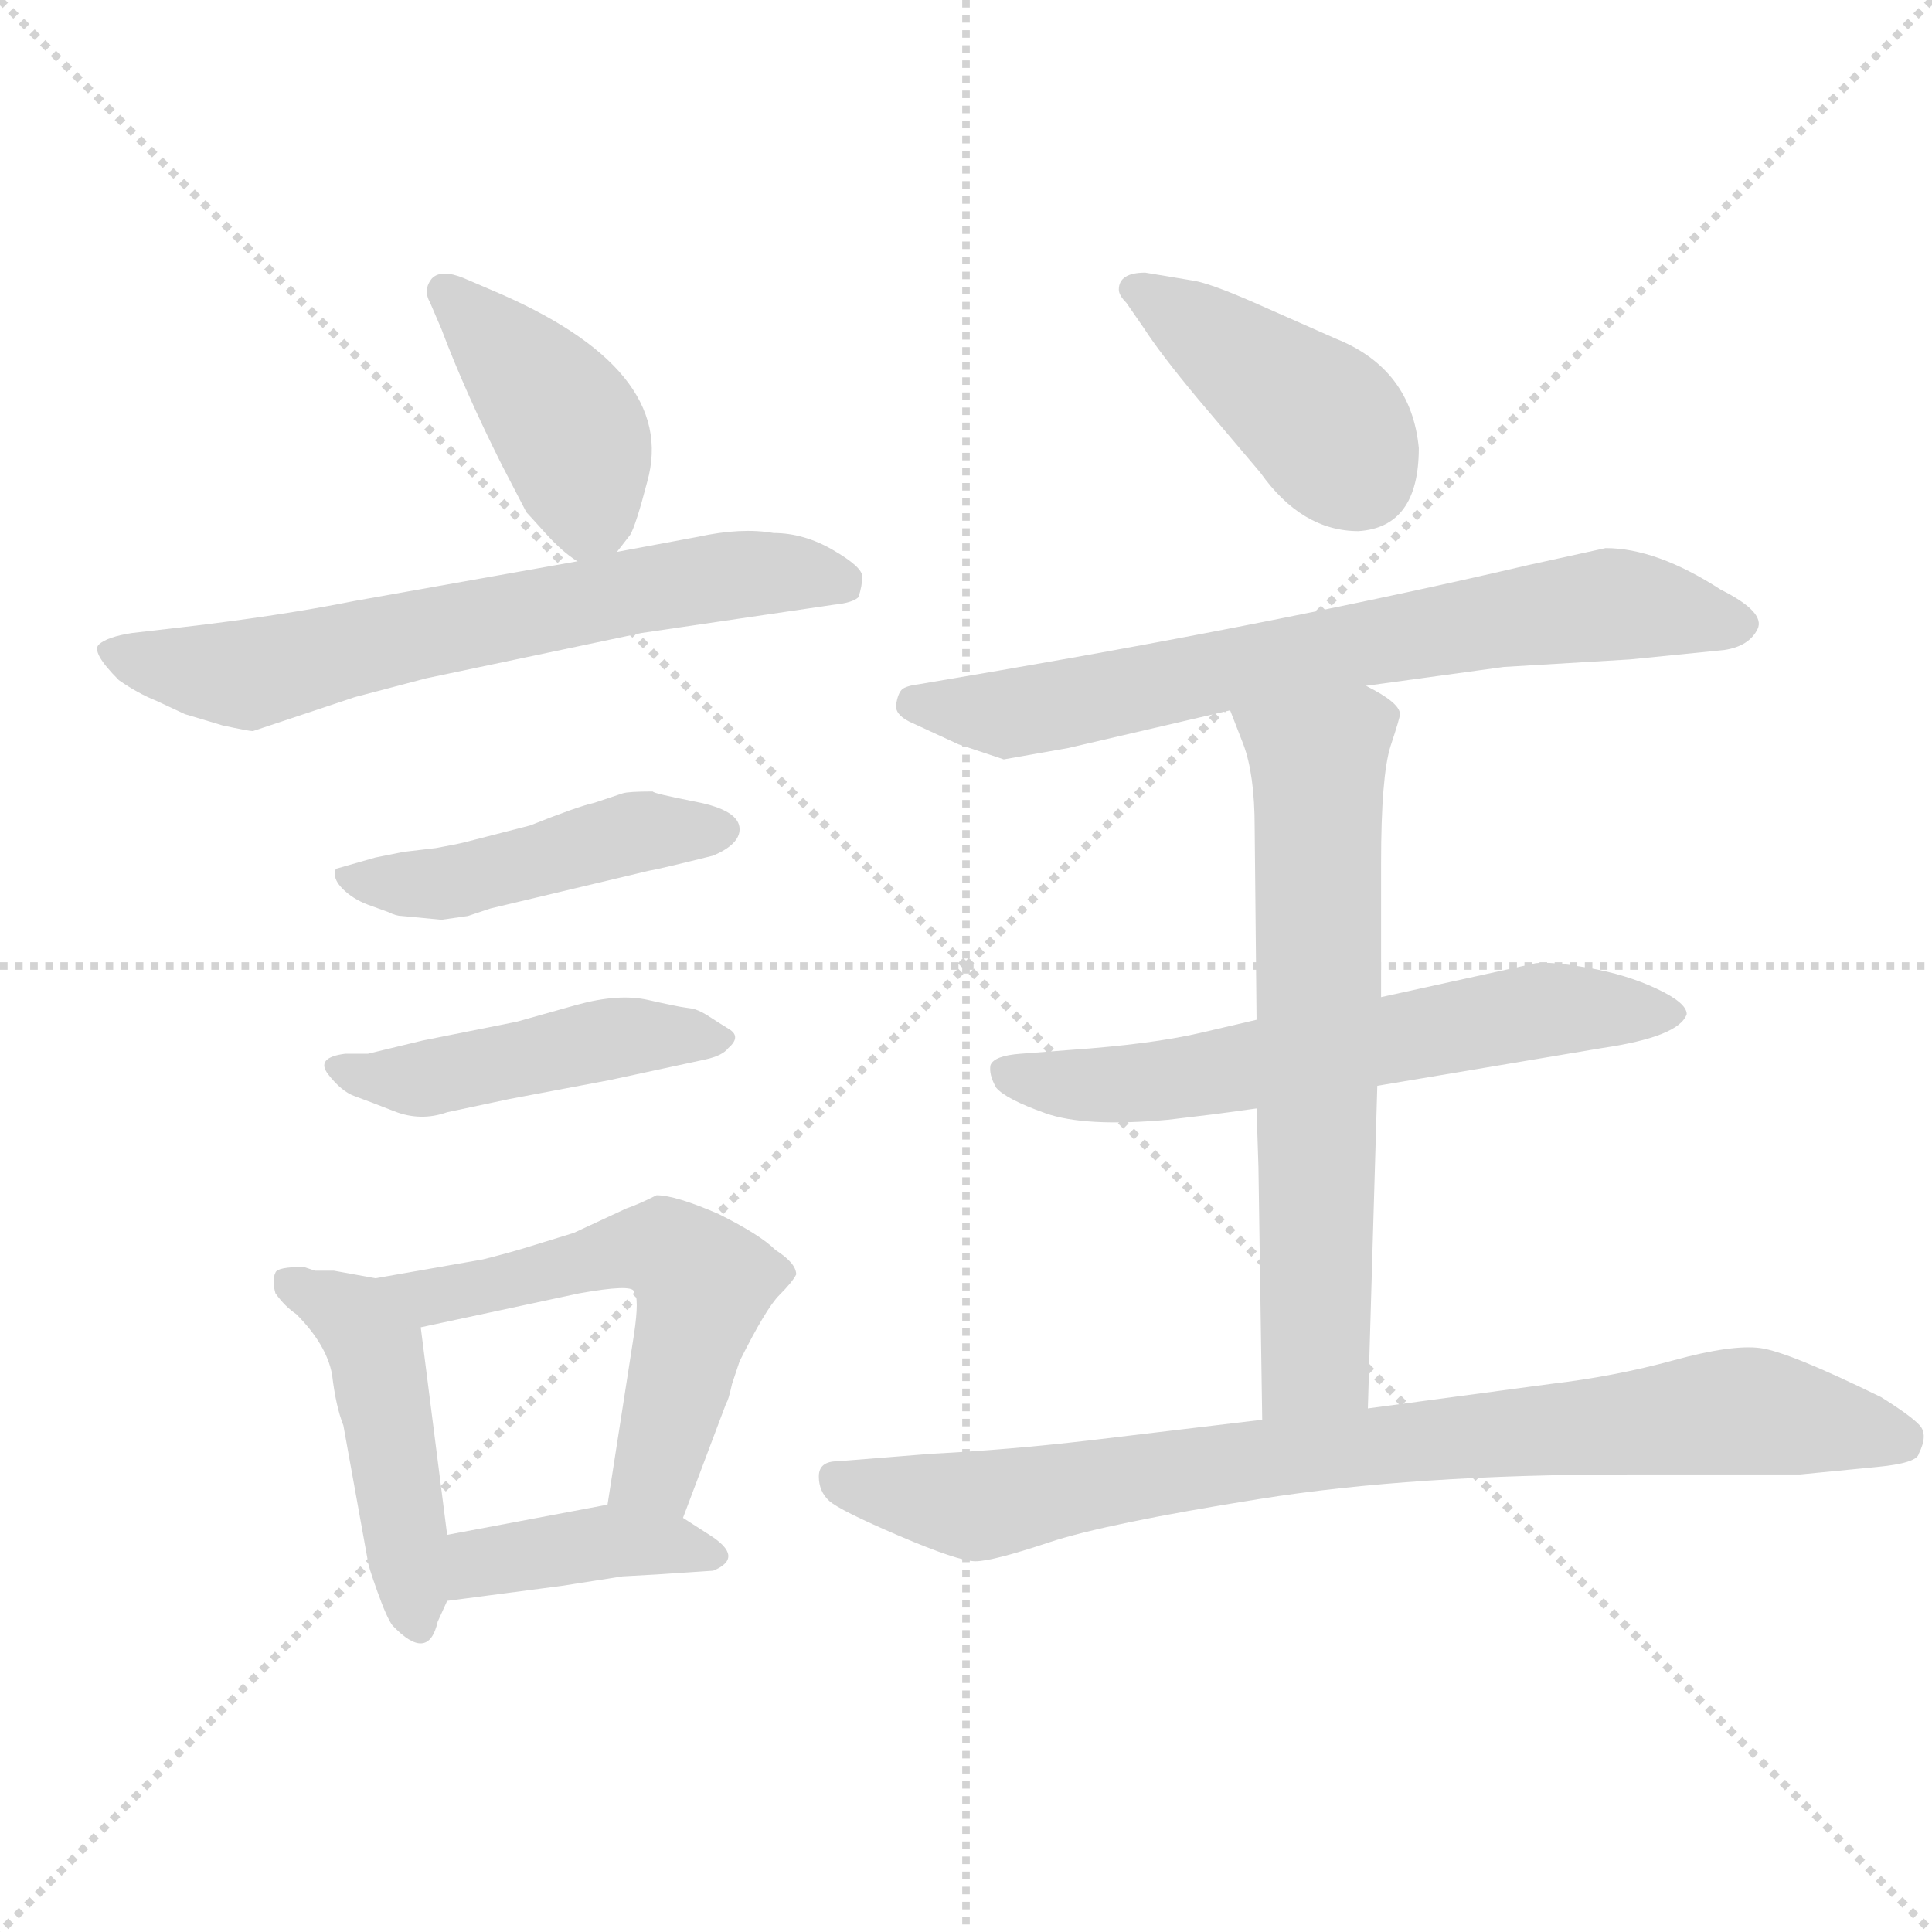 <svg xmlns="http://www.w3.org/2000/svg" version="1.1" viewBox="0 0 1024 1024">
  <g stroke="lightgray" stroke-dasharray="1,1" stroke-width="1" transform="scale(4, 4)">
    <line x1="0" y1="0" x2="256" y2="256" />
    <line x1="256" y1="0" x2="0" y2="256" />
    <line x1="128" y1="0" x2="128" y2="256" />
    <line x1="0" y1="128" x2="256" y2="128" />
  </g>
  <g transform="scale(1.0, -1.0) translate(0.0, -841.50)">
    <style type="text/css">
      
        @keyframes keyframes0 {
          from {
            stroke: blue;
            stroke-dashoffset: 414;
            stroke-width: 128;
          }
          57% {
            animation-timing-function: step-end;
            stroke: blue;
            stroke-dashoffset: 0;
            stroke-width: 128;
          }
          to {
            stroke: black;
            stroke-width: 1024;
          }
        }
        #make-me-a-hanzi-animation-0 {
          animation: keyframes0 0.587s both;
          animation-delay: 0s;
          animation-timing-function: linear;
        }
      
        @keyframes keyframes1 {
          from {
            stroke: blue;
            stroke-dashoffset: 651;
            stroke-width: 128;
          }
          68% {
            animation-timing-function: step-end;
            stroke: blue;
            stroke-dashoffset: 0;
            stroke-width: 128;
          }
          to {
            stroke: black;
            stroke-width: 1024;
          }
        }
        #make-me-a-hanzi-animation-1 {
          animation: keyframes1 0.78s both;
          animation-delay: 0.587s;
          animation-timing-function: linear;
        }
      
        @keyframes keyframes2 {
          from {
            stroke: blue;
            stroke-dashoffset: 457;
            stroke-width: 128;
          }
          60% {
            animation-timing-function: step-end;
            stroke: blue;
            stroke-dashoffset: 0;
            stroke-width: 128;
          }
          to {
            stroke: black;
            stroke-width: 1024;
          }
        }
        #make-me-a-hanzi-animation-2 {
          animation: keyframes2 0.622s both;
          animation-delay: 1.367s;
          animation-timing-function: linear;
        }
      
        @keyframes keyframes3 {
          from {
            stroke: blue;
            stroke-dashoffset: 453;
            stroke-width: 128;
          }
          60% {
            animation-timing-function: step-end;
            stroke: blue;
            stroke-dashoffset: 0;
            stroke-width: 128;
          }
          to {
            stroke: black;
            stroke-width: 1024;
          }
        }
        #make-me-a-hanzi-animation-3 {
          animation: keyframes3 0.619s both;
          animation-delay: 1.989s;
          animation-timing-function: linear;
        }
      
        @keyframes keyframes4 {
          from {
            stroke: blue;
            stroke-dashoffset: 459;
            stroke-width: 128;
          }
          60% {
            animation-timing-function: step-end;
            stroke: blue;
            stroke-dashoffset: 0;
            stroke-width: 128;
          }
          to {
            stroke: black;
            stroke-width: 1024;
          }
        }
        #make-me-a-hanzi-animation-4 {
          animation: keyframes4 0.624s both;
          animation-delay: 2.607s;
          animation-timing-function: linear;
        }
      
        @keyframes keyframes5 {
          from {
            stroke: blue;
            stroke-dashoffset: 556;
            stroke-width: 128;
          }
          64% {
            animation-timing-function: step-end;
            stroke: blue;
            stroke-dashoffset: 0;
            stroke-width: 128;
          }
          to {
            stroke: black;
            stroke-width: 1024;
          }
        }
        #make-me-a-hanzi-animation-5 {
          animation: keyframes5 0.702s both;
          animation-delay: 3.231s;
          animation-timing-function: linear;
        }
      
        @keyframes keyframes6 {
          from {
            stroke: blue;
            stroke-dashoffset: 397;
            stroke-width: 128;
          }
          56% {
            animation-timing-function: step-end;
            stroke: blue;
            stroke-dashoffset: 0;
            stroke-width: 128;
          }
          to {
            stroke: black;
            stroke-width: 1024;
          }
        }
        #make-me-a-hanzi-animation-6 {
          animation: keyframes6 0.573s both;
          animation-delay: 3.933s;
          animation-timing-function: linear;
        }
      
        @keyframes keyframes7 {
          from {
            stroke: blue;
            stroke-dashoffset: 412;
            stroke-width: 128;
          }
          57% {
            animation-timing-function: step-end;
            stroke: blue;
            stroke-dashoffset: 0;
            stroke-width: 128;
          }
          to {
            stroke: black;
            stroke-width: 1024;
          }
        }
        #make-me-a-hanzi-animation-7 {
          animation: keyframes7 0.585s both;
          animation-delay: 4.506s;
          animation-timing-function: linear;
        }
      
        @keyframes keyframes8 {
          from {
            stroke: blue;
            stroke-dashoffset: 698;
            stroke-width: 128;
          }
          69% {
            animation-timing-function: step-end;
            stroke: blue;
            stroke-dashoffset: 0;
            stroke-width: 128;
          }
          to {
            stroke: black;
            stroke-width: 1024;
          }
        }
        #make-me-a-hanzi-animation-8 {
          animation: keyframes8 0.818s both;
          animation-delay: 5.092s;
          animation-timing-function: linear;
        }
      
        @keyframes keyframes9 {
          from {
            stroke: blue;
            stroke-dashoffset: 615;
            stroke-width: 128;
          }
          67% {
            animation-timing-function: step-end;
            stroke: blue;
            stroke-dashoffset: 0;
            stroke-width: 128;
          }
          to {
            stroke: black;
            stroke-width: 1024;
          }
        }
        #make-me-a-hanzi-animation-9 {
          animation: keyframes9 0.75s both;
          animation-delay: 5.91s;
          animation-timing-function: linear;
        }
      
        @keyframes keyframes10 {
          from {
            stroke: blue;
            stroke-dashoffset: 651;
            stroke-width: 128;
          }
          68% {
            animation-timing-function: step-end;
            stroke: blue;
            stroke-dashoffset: 0;
            stroke-width: 128;
          }
          to {
            stroke: black;
            stroke-width: 1024;
          }
        }
        #make-me-a-hanzi-animation-10 {
          animation: keyframes10 0.78s both;
          animation-delay: 6.66s;
          animation-timing-function: linear;
        }
      
        @keyframes keyframes11 {
          from {
            stroke: blue;
            stroke-dashoffset: 824;
            stroke-width: 128;
          }
          73% {
            animation-timing-function: step-end;
            stroke: blue;
            stroke-dashoffset: 0;
            stroke-width: 128;
          }
          to {
            stroke: black;
            stroke-width: 1024;
          }
        }
        #make-me-a-hanzi-animation-11 {
          animation: keyframes11 0.921s both;
          animation-delay: 7.44s;
          animation-timing-function: linear;
        }
      
    </style>
    
      <path d="M 327 549 L 334 558 Q 337 563 343 586 Q 360 646 260 688 L 246 694 Q 234 699 229 694 Q 224 688 228 681 L 234 667 Q 246 635 266 595 L 279 570 Q 280 569 289 559 Q 298 549 306 544 C 317 536 317 536 327 549 Z" fill="lightgray" />
    
      <path d="M 118 457 Q 132 454 134 454 L 188 472 L 226 482 L 340 506 L 442 521 Q 452 522 455 525 Q 457 531 457 536 Q 457 541 441.5 550 Q 426 559 410 559 Q 393 562 370 557 L 327 549 L 306 544 L 188 523 Q 148 515 96 509 L 70 506 Q 57 504 52.5 500 Q 48 496 63 481 Q 73 474 83 470 L 98 463 L 118 457 Z" fill="lightgray" />
    
      <path d="M 234 354 L 248 356 L 260 360 L 344 380 Q 350 381 378 388 Q 392 394 392 402 Q 392 412 369 416.5 Q 346 421 346 422 Q 333 422 330 421 L 315 416 Q 306 414 281 404 L 246 395 Q 242 394 231 392 L 214 390 L 199 387 L 178 381 Q 176 376 181.5 370.5 Q 187 365 195 362 L 206 358 Q 210 356 213 356 L 234 354 Z" fill="lightgray" />
    
      <path d="M 195 283 L 183 283 Q 167 281 174 272 Q 181 263 188 260.5 Q 195 258 209 252.5 Q 223 247 237 252 L 270 259 L 323 269 L 374 280 Q 383 282 386 286 Q 393 292 386.5 296 Q 380 300 377 302 Q 374 304 372 305 Q 370 306 368.5 306.5 Q 367 307 363 307.5 Q 359 308 343.5 311.5 Q 328 315 306 309 L 274 300 L 224 290 L 195 283 Z" fill="lightgray" />
    
      <path d="M 161 170 Q 147 170 146 167 Q 144 163 146 156 Q 151 149 157 145 Q 173 129 176 113 Q 178 96 182 86 L 195 14 Q 195 12 200 -2 Q 205 -16 208 -20 Q 227 -40 232 -18 L 237 -7 L 237 28 L 223 138 C 220 160 220 160 199 164 L 177 168 Q 172 168 167 168 L 161 170 Z" fill="lightgray" />
    
      <path d="M 362 37 L 385 98 Q 386 99 388 108 L 392 120 Q 406 148 413 155 Q 420 162 422 166 Q 422 172 411 179 Q 403 187 381 198 Q 358 208 348 208 Q 338 203 332 201 L 304 188 L 278 180 Q 268 177 256 174 L 199 164 C 169 159 194 132 223 138 L 307 156 Q 335 161 336 157 Q 339 154 336 134 L 322 44 C 317 14 351 9 362 37 Z" fill="lightgray" />
    
      <path d="M 237 -7 L 298 1 L 330 6 L 348 7 L 378 9 Q 395 16 376 28 L 362 37 C 345 48 345 48 322 44 L 237 28 C 208 22 207 -11 237 -7 Z" fill="lightgray" />
    
      <path d="M 752 604 Q 748 646 708 662 L 665 681 Q 640 692 631 693 L 607 697 Q 593 697 593 688 Q 593 685 597 681 L 606 668 Q 615 654 635 630 L 668 591 Q 690 560 720 560 Q 752 562 752 604 Z" fill="lightgray" />
    
      <path d="M 724 478 L 797 488 L 864 492 L 914 497 Q 927 499 931.5 508 Q 936 517 912 529 Q 878 551 851 551 L 810 542 Q 686 513 529 486 L 488 479 Q 480 478 478 476 Q 476 474 475 468.5 Q 474 463 482 459 L 508 447 L 532 439 L 566 445 L 652 465 L 724 478 Z" fill="lightgray" />
    
      <path d="M 666 301 L 636 294 Q 610 288 567 285 L 541 283 Q 527 282 525 277 Q 524 272 528 265 Q 533 259 554 251.5 Q 575 244 619 248 L 644 251 L 666 254 L 730 266 L 849 286 Q 890 292 894 304 Q 894 310 878 317.5 Q 862 325 842 328.5 Q 822 332 814 331 L 732 313 L 666 301 Z" fill="lightgray" />
    
      <path d="M 732 313 L 732 384 Q 732 430 737 446 Q 742 461 742 463 Q 742 469 724 478 C 698 493 641 493 652 465 L 659 447 Q 665 431 665 403 L 666 301 L 666 254 L 667 223 L 669 89 C 669 59 724 65 725 95 L 730 266 L 732 313 Z" fill="lightgray" />
    
      <path d="M 669 89 L 577 78 Q 534 73 494 71 L 444 67 Q 434 67 434 59 Q 434 51 439.5 46 Q 445 41 476.5 27.5 Q 508 14 517 14 Q 526 14 556 24 Q 586 34 667.5 47 Q 749 60 863 60 L 954 60 L 995 64 Q 1016 66 1017 71 Q 1022 81 1017.5 86 Q 1013 91 997 101 Q 948 125 933 127 Q 918 129 887 120.5 Q 856 112 822 108 L 725 95 L 669 89 Z" fill="lightgray" />
    
    
      <clipPath id="make-me-a-hanzi-clip-0">
        <path d="M 327 549 L 334 558 Q 337 563 343 586 Q 360 646 260 688 L 246 694 Q 234 699 229 694 Q 224 688 228 681 L 234 667 Q 246 635 266 595 L 279 570 Q 280 569 289 559 Q 298 549 306 544 C 317 536 317 536 327 549 Z" />
      </clipPath>
      <path clip-path="url(#make-me-a-hanzi-clip-0)" d="M 236 687 L 300 617 L 312 572 L 309 556" fill="none" id="make-me-a-hanzi-animation-0" stroke-dasharray="286 572" stroke-linecap="round" />
    
      <clipPath id="make-me-a-hanzi-clip-1">
        <path d="M 118 457 Q 132 454 134 454 L 188 472 L 226 482 L 340 506 L 442 521 Q 452 522 455 525 Q 457 531 457 536 Q 457 541 441.5 550 Q 426 559 410 559 Q 393 562 370 557 L 327 549 L 306 544 L 188 523 Q 148 515 96 509 L 70 506 Q 57 504 52.5 500 Q 48 496 63 481 Q 73 474 83 470 L 98 463 L 118 457 Z" />
      </clipPath>
      <path clip-path="url(#make-me-a-hanzi-clip-1)" d="M 58 497 L 129 484 L 367 534 L 421 538 L 446 532" fill="none" id="make-me-a-hanzi-animation-1" stroke-dasharray="523 1046" stroke-linecap="round" />
    
      <clipPath id="make-me-a-hanzi-clip-2">
        <path d="M 234 354 L 248 356 L 260 360 L 344 380 Q 350 381 378 388 Q 392 394 392 402 Q 392 412 369 416.5 Q 346 421 346 422 Q 333 422 330 421 L 315 416 Q 306 414 281 404 L 246 395 Q 242 394 231 392 L 214 390 L 199 387 L 178 381 Q 176 376 181.5 370.5 Q 187 365 195 362 L 206 358 Q 210 356 213 356 L 234 354 Z" />
      </clipPath>
      <path clip-path="url(#make-me-a-hanzi-clip-2)" d="M 185 377 L 238 373 L 329 399 L 382 402" fill="none" id="make-me-a-hanzi-animation-2" stroke-dasharray="329 658" stroke-linecap="round" />
    
      <clipPath id="make-me-a-hanzi-clip-3">
        <path d="M 195 283 L 183 283 Q 167 281 174 272 Q 181 263 188 260.5 Q 195 258 209 252.5 Q 223 247 237 252 L 270 259 L 323 269 L 374 280 Q 383 282 386 286 Q 393 292 386.5 296 Q 380 300 377 302 Q 374 304 372 305 Q 370 306 368.5 306.5 Q 367 307 363 307.5 Q 359 308 343.5 311.5 Q 328 315 306 309 L 274 300 L 224 290 L 195 283 Z" />
      </clipPath>
      <path clip-path="url(#make-me-a-hanzi-clip-3)" d="M 183 274 L 220 269 L 317 290 L 377 291" fill="none" id="make-me-a-hanzi-animation-3" stroke-dasharray="325 650" stroke-linecap="round" />
    
      <clipPath id="make-me-a-hanzi-clip-4">
        <path d="M 161 170 Q 147 170 146 167 Q 144 163 146 156 Q 151 149 157 145 Q 173 129 176 113 Q 178 96 182 86 L 195 14 Q 195 12 200 -2 Q 205 -16 208 -20 Q 227 -40 232 -18 L 237 -7 L 237 28 L 223 138 C 220 160 220 160 199 164 L 177 168 Q 172 168 167 168 L 161 170 Z" />
      </clipPath>
      <path clip-path="url(#make-me-a-hanzi-clip-4)" d="M 155 162 L 179 149 L 199 125 L 220 -18" fill="none" id="make-me-a-hanzi-animation-4" stroke-dasharray="331 662" stroke-linecap="round" />
    
      <clipPath id="make-me-a-hanzi-clip-5">
        <path d="M 362 37 L 385 98 Q 386 99 388 108 L 392 120 Q 406 148 413 155 Q 420 162 422 166 Q 422 172 411 179 Q 403 187 381 198 Q 358 208 348 208 Q 338 203 332 201 L 304 188 L 278 180 Q 268 177 256 174 L 199 164 C 169 159 194 132 223 138 L 307 156 Q 335 161 336 157 Q 339 154 336 134 L 322 44 C 317 14 351 9 362 37 Z" />
      </clipPath>
      <path clip-path="url(#make-me-a-hanzi-clip-5)" d="M 207 163 L 229 154 L 333 180 L 362 173 L 373 161 L 355 88 L 348 63 L 330 50" fill="none" id="make-me-a-hanzi-animation-5" stroke-dasharray="428 856" stroke-linecap="round" />
    
      <clipPath id="make-me-a-hanzi-clip-6">
        <path d="M 237 -7 L 298 1 L 330 6 L 348 7 L 378 9 Q 395 16 376 28 L 362 37 C 345 48 345 48 322 44 L 237 28 C 208 22 207 -11 237 -7 Z" />
      </clipPath>
      <path clip-path="url(#make-me-a-hanzi-clip-6)" d="M 244 -1 L 255 13 L 304 22 L 326 25 L 377 18" fill="none" id="make-me-a-hanzi-animation-6" stroke-dasharray="269 538" stroke-linecap="round" />
    
      <clipPath id="make-me-a-hanzi-clip-7">
        <path d="M 752 604 Q 748 646 708 662 L 665 681 Q 640 692 631 693 L 607 697 Q 593 697 593 688 Q 593 685 597 681 L 606 668 Q 615 654 635 630 L 668 591 Q 690 560 720 560 Q 752 562 752 604 Z" />
      </clipPath>
      <path clip-path="url(#make-me-a-hanzi-clip-7)" d="M 601 688 L 697 622 L 720 590" fill="none" id="make-me-a-hanzi-animation-7" stroke-dasharray="284 568" stroke-linecap="round" />
    
      <clipPath id="make-me-a-hanzi-clip-8">
        <path d="M 724 478 L 797 488 L 864 492 L 914 497 Q 927 499 931.5 508 Q 936 517 912 529 Q 878 551 851 551 L 810 542 Q 686 513 529 486 L 488 479 Q 480 478 478 476 Q 476 474 475 468.5 Q 474 463 482 459 L 508 447 L 532 439 L 566 445 L 652 465 L 724 478 Z" />
      </clipPath>
      <path clip-path="url(#make-me-a-hanzi-clip-8)" d="M 485 469 L 533 463 L 850 521 L 921 511" fill="none" id="make-me-a-hanzi-animation-8" stroke-dasharray="570 1140" stroke-linecap="round" />
    
      <clipPath id="make-me-a-hanzi-clip-9">
        <path d="M 666 301 L 636 294 Q 610 288 567 285 L 541 283 Q 527 282 525 277 Q 524 272 528 265 Q 533 259 554 251.5 Q 575 244 619 248 L 644 251 L 666 254 L 730 266 L 849 286 Q 890 292 894 304 Q 894 310 878 317.5 Q 862 325 842 328.5 Q 822 332 814 331 L 732 313 L 666 301 Z" />
      </clipPath>
      <path clip-path="url(#make-me-a-hanzi-clip-9)" d="M 533 273 L 572 266 L 608 268 L 812 306 L 888 304" fill="none" id="make-me-a-hanzi-animation-9" stroke-dasharray="487 974" stroke-linecap="round" />
    
      <clipPath id="make-me-a-hanzi-clip-10">
        <path d="M 732 313 L 732 384 Q 732 430 737 446 Q 742 461 742 463 Q 742 469 724 478 C 698 493 641 493 652 465 L 659 447 Q 665 431 665 403 L 666 301 L 666 254 L 667 223 L 669 89 C 669 59 724 65 725 95 L 730 266 L 732 313 Z" />
      </clipPath>
      <path clip-path="url(#make-me-a-hanzi-clip-10)" d="M 660 463 L 699 437 L 698 135 L 697 121 L 675 97" fill="none" id="make-me-a-hanzi-animation-10" stroke-dasharray="523 1046" stroke-linecap="round" />
    
      <clipPath id="make-me-a-hanzi-clip-11">
        <path d="M 669 89 L 577 78 Q 534 73 494 71 L 444 67 Q 434 67 434 59 Q 434 51 439.5 46 Q 445 41 476.5 27.5 Q 508 14 517 14 Q 526 14 556 24 Q 586 34 667.5 47 Q 749 60 863 60 L 954 60 L 995 64 Q 1016 66 1017 71 Q 1022 81 1017.5 86 Q 1013 91 997 101 Q 948 125 933 127 Q 918 129 887 120.5 Q 856 112 822 108 L 725 95 L 669 89 Z" />
      </clipPath>
      <path clip-path="url(#make-me-a-hanzi-clip-11)" d="M 445 56 L 525 44 L 692 72 L 927 94 L 1007 79" fill="none" id="make-me-a-hanzi-animation-11" stroke-dasharray="696 1392" stroke-linecap="round" />
    
  </g>
</svg>